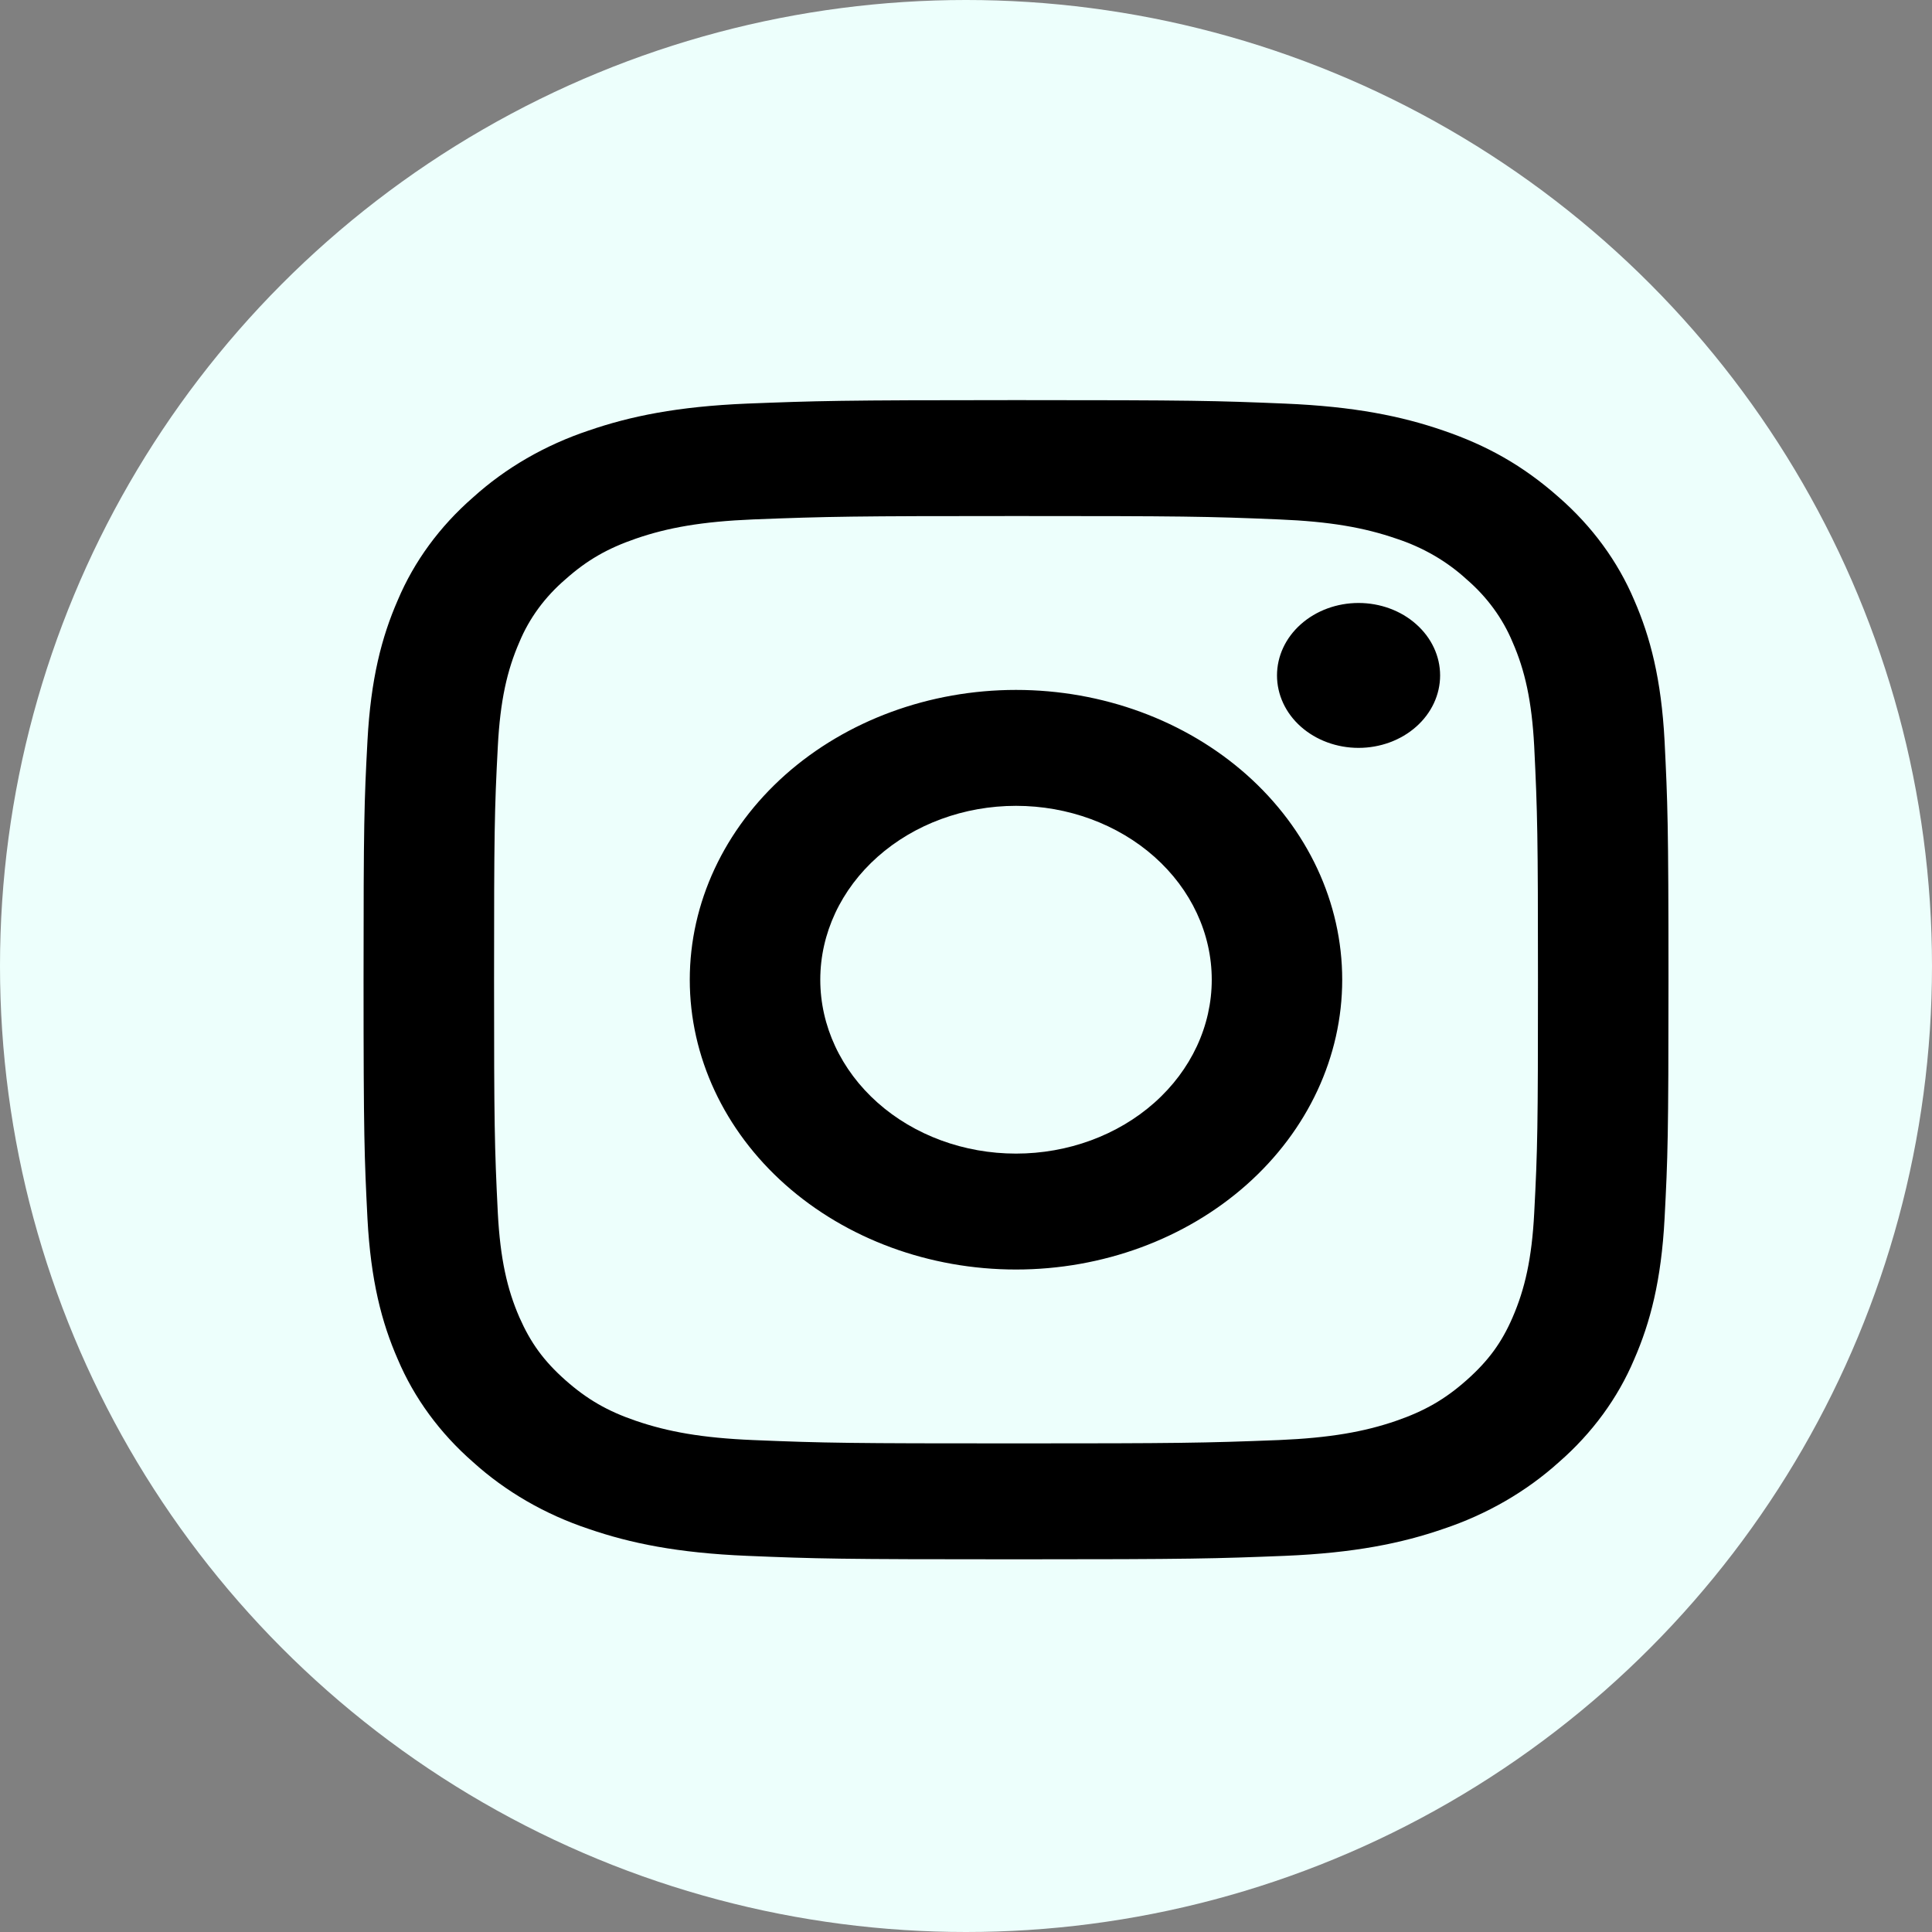 <svg width="40" height="40" viewBox="0 0 40 40" fill="none" xmlns="http://www.w3.org/2000/svg">
<rect x="0" y="0" width="40" height="40" fill="#808080" stroke="none"/>
<g id="instagram">
<g id="Group 1342">
<circle id="Ellipse 5" cx="20" cy="20" r="20" fill="#EDFFFC"/>
</g>
<path id="Vector" d="M21.035 16.684C19.96 16.684 18.93 17.064 18.17 17.739C17.41 18.414 16.983 19.329 16.983 20.284C16.983 21.239 17.41 22.155 18.17 22.83C18.93 23.505 19.96 23.884 21.035 23.884C22.11 23.884 23.141 23.505 23.901 22.83C24.661 22.155 25.088 21.239 25.088 20.284C25.088 19.329 24.661 18.414 23.901 17.739C23.141 17.064 22.11 16.684 21.035 16.684ZM21.035 14.284C22.827 14.284 24.544 14.916 25.811 16.041C27.078 17.167 27.789 18.693 27.789 20.284C27.789 21.875 27.078 23.402 25.811 24.527C24.544 25.652 22.827 26.284 21.035 26.284C19.244 26.284 17.526 25.652 16.259 24.527C14.993 23.402 14.281 21.875 14.281 20.284C14.281 18.693 14.993 17.167 16.259 16.041C17.526 14.916 19.244 14.284 21.035 14.284ZM29.816 13.984C29.816 14.382 29.638 14.764 29.321 15.045C29.005 15.326 28.575 15.484 28.127 15.484C27.679 15.484 27.25 15.326 26.933 15.045C26.616 14.764 26.439 14.382 26.439 13.984C26.439 13.586 26.616 13.205 26.933 12.924C27.25 12.642 27.679 12.484 28.127 12.484C28.575 12.484 29.005 12.642 29.321 12.924C29.638 13.205 29.816 13.586 29.816 13.984ZM21.035 10.684C17.693 10.684 17.148 10.693 15.593 10.754C14.534 10.798 13.823 10.924 13.164 11.152C12.578 11.354 12.155 11.595 11.705 11.996C11.282 12.359 10.957 12.802 10.754 13.292C10.497 13.88 10.356 14.51 10.307 15.449C10.237 16.774 10.229 17.237 10.229 20.284C10.229 23.253 10.238 23.738 10.307 25.119C10.357 26.059 10.499 26.691 10.754 27.275C10.984 27.797 11.254 28.173 11.702 28.571C12.158 28.975 12.58 29.216 13.161 29.415C13.829 29.644 14.539 29.771 15.593 29.815C17.084 29.877 17.605 29.884 21.035 29.884C24.377 29.884 24.923 29.876 26.478 29.815C27.534 29.77 28.246 29.644 28.905 29.417C29.49 29.215 29.916 28.973 30.364 28.575C30.819 28.171 31.091 27.795 31.315 27.279C31.572 26.687 31.715 26.055 31.764 25.119C31.834 23.794 31.842 23.331 31.842 20.284C31.842 17.315 31.832 16.831 31.764 15.449C31.714 14.511 31.572 13.877 31.315 13.292C31.111 12.802 30.787 12.359 30.366 11.996C29.957 11.62 29.458 11.331 28.907 11.151C28.245 10.923 27.534 10.797 26.478 10.754C24.986 10.691 24.465 10.684 21.035 10.684ZM21.035 8.284C24.706 8.284 25.163 8.296 26.603 8.356C28.042 8.416 29.021 8.617 29.883 8.914C30.775 9.219 31.526 9.632 32.277 10.298C32.964 10.898 33.495 11.623 33.834 12.424C34.168 13.189 34.395 14.06 34.463 15.338C34.526 16.617 34.544 17.024 34.544 20.284C34.544 23.545 34.53 23.951 34.463 25.231C34.395 26.509 34.168 27.379 33.834 28.144C33.496 28.945 32.965 29.671 32.277 30.271C31.601 30.881 30.785 31.353 29.883 31.654C29.023 31.951 28.042 32.152 26.603 32.212C25.163 32.269 24.706 32.284 21.035 32.284C17.365 32.284 16.907 32.272 15.467 32.212C14.028 32.152 13.049 31.951 12.187 31.654C11.285 31.354 10.468 30.881 9.794 30.271C9.107 29.671 8.575 28.945 8.236 28.144C7.901 27.38 7.676 26.509 7.608 25.231C7.544 23.951 7.527 23.545 7.527 20.284C7.527 17.024 7.54 16.617 7.608 15.338C7.676 14.059 7.901 13.19 8.236 12.424C8.574 11.623 9.106 10.897 9.794 10.298C10.469 9.687 11.286 9.215 12.187 8.914C13.049 8.617 14.027 8.416 15.467 8.356C16.907 8.3 17.365 8.284 21.035 8.284Z" fill="black"/>
</g>
</svg>
